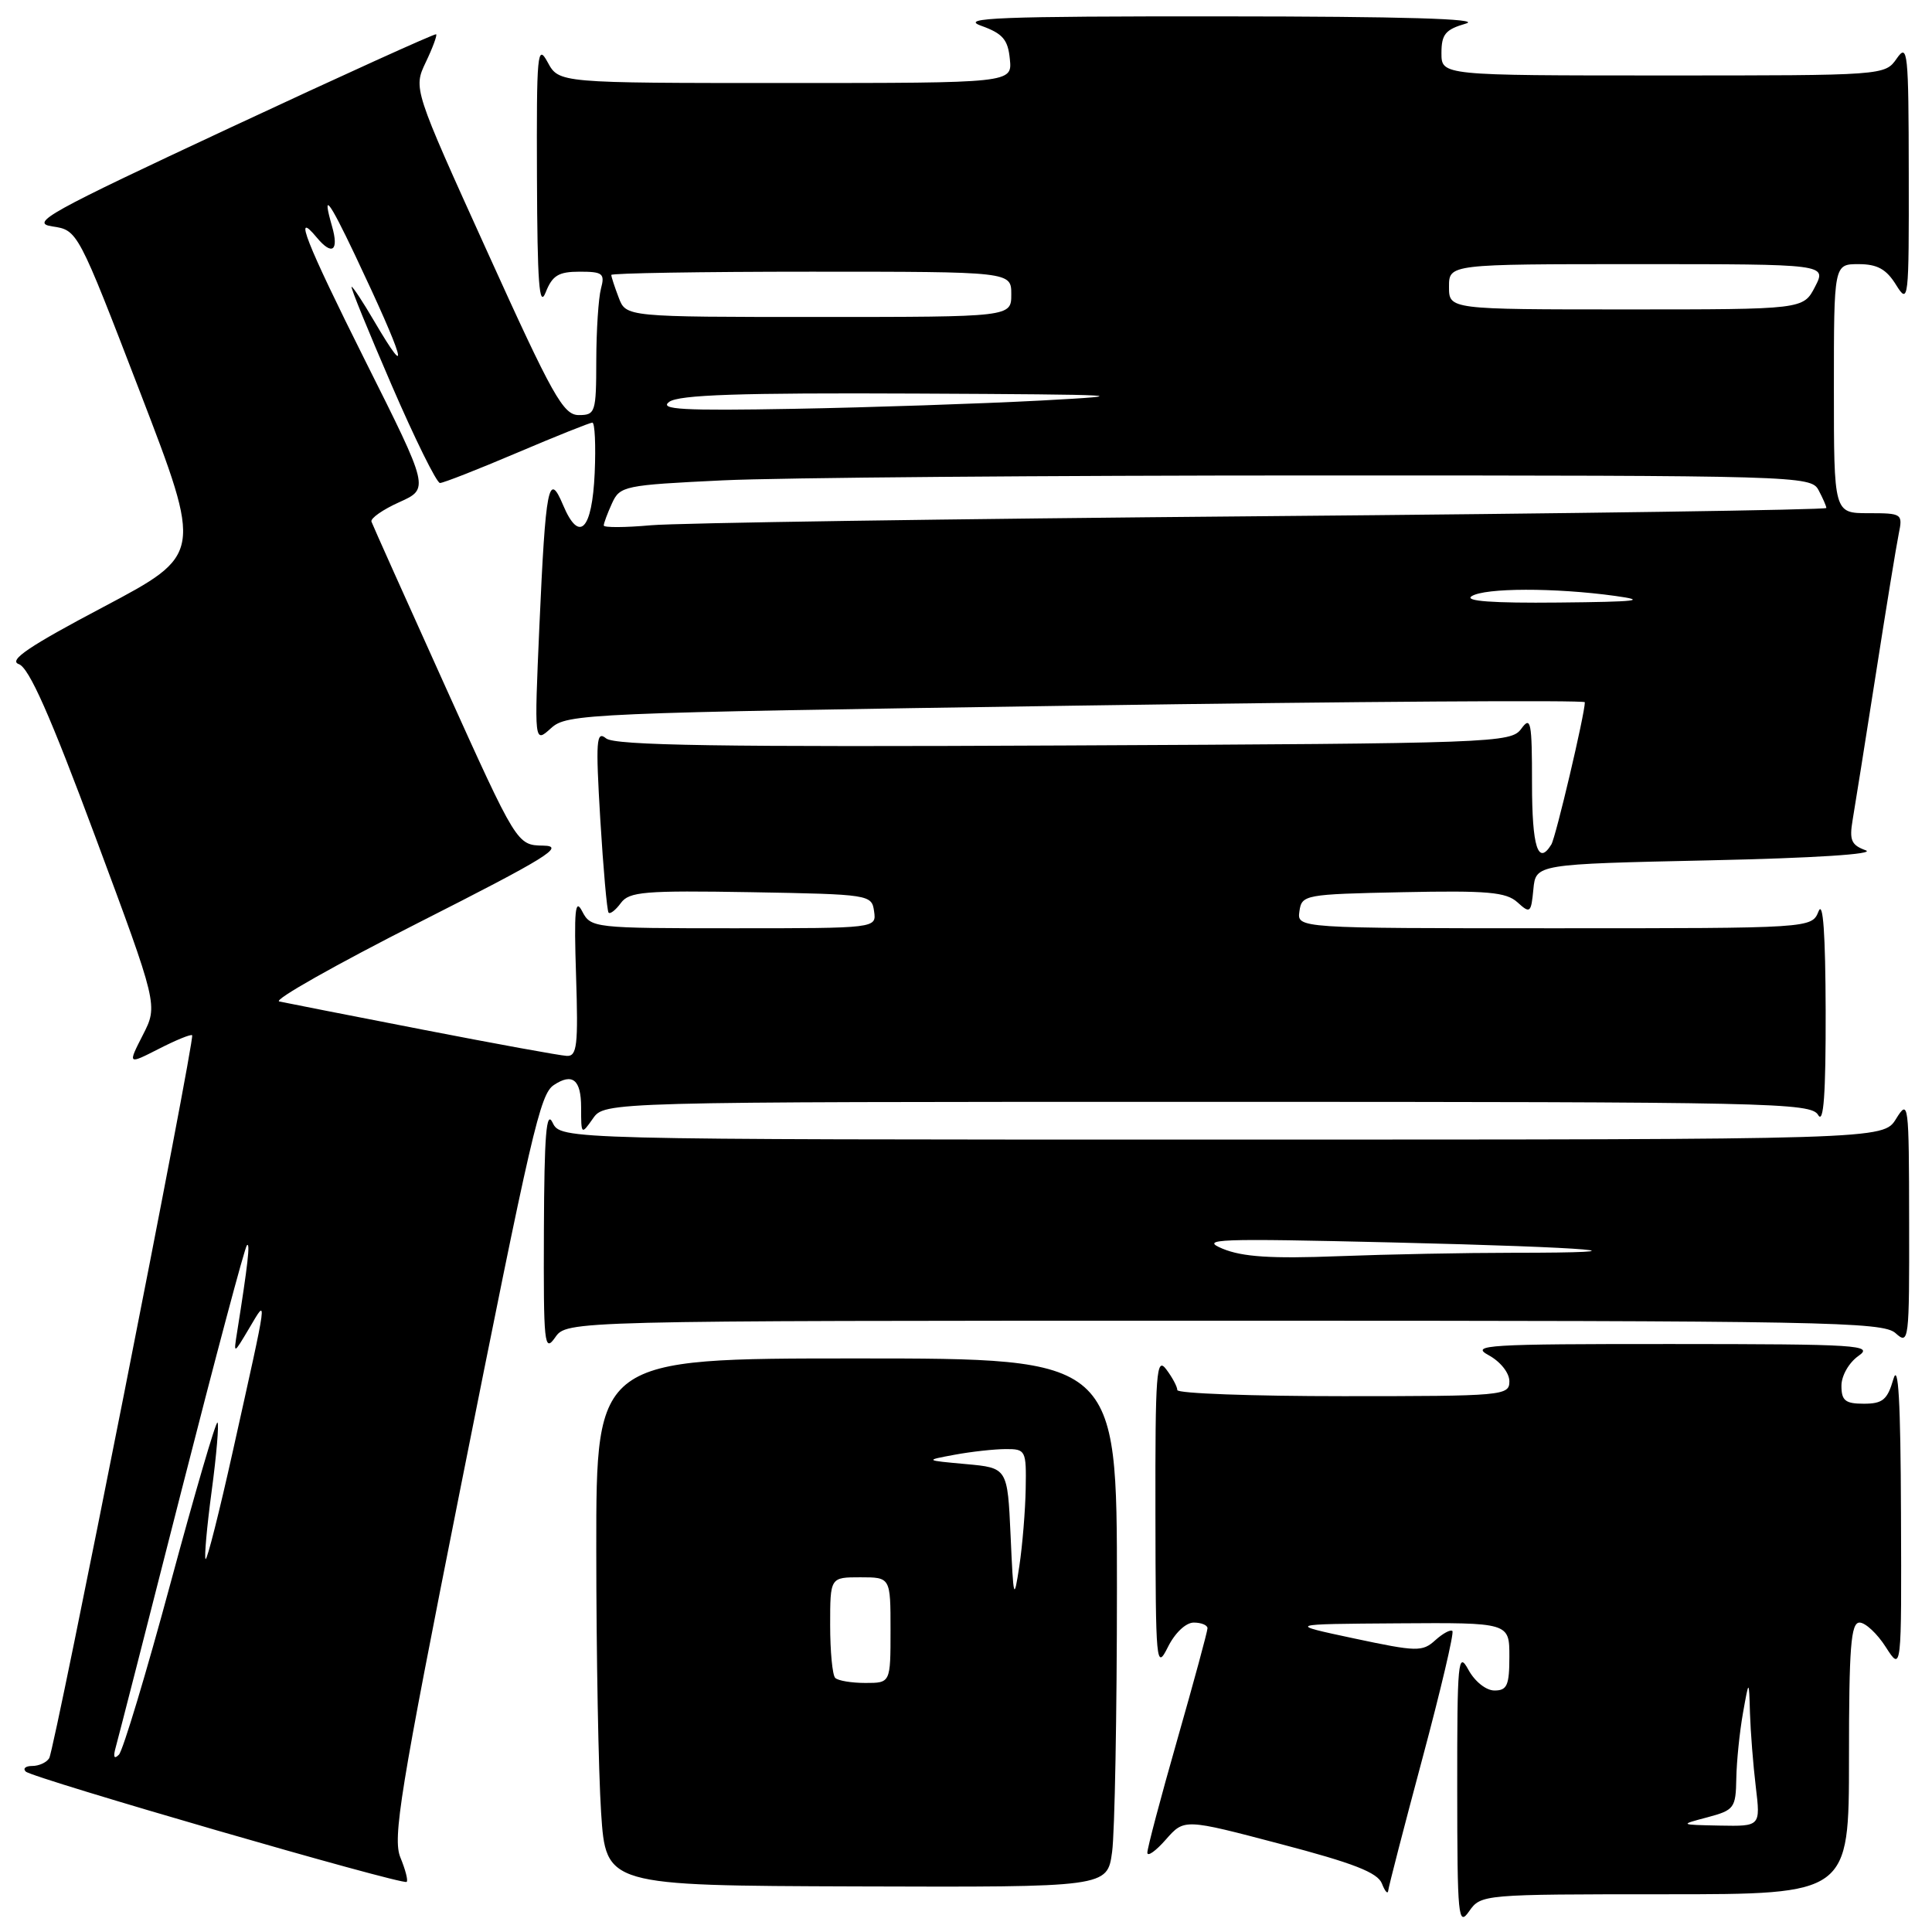 <?xml version="1.0" encoding="UTF-8" standalone="no"?>
<!DOCTYPE svg PUBLIC "-//W3C//DTD SVG 1.1//EN" "http://www.w3.org/Graphics/SVG/1.1/DTD/svg11.dtd" >
<svg xmlns="http://www.w3.org/2000/svg" xmlns:xlink="http://www.w3.org/1999/xlink" version="1.1" viewBox="0 0 256 256">
 <g >
 <path fill="currentColor"
d=" M 220.62 251.00 C 245.00 251.00 245.00 251.00 245.00 233.00 C 245.00 218.23 245.25 215.00 246.40 215.00 C 247.17 215.00 248.74 216.46 249.88 218.25 C 251.97 221.50 251.97 221.50 251.89 200.50 C 251.84 185.67 251.54 180.45 250.88 182.75 C 250.09 185.48 249.46 186.00 246.97 186.00 C 244.51 186.00 244.00 185.59 244.00 183.62 C 244.00 182.29 244.99 180.56 246.25 179.67 C 248.32 178.23 246.32 178.10 221.50 178.09 C 197.01 178.08 194.76 178.22 197.25 179.57 C 198.81 180.42 200.00 181.91 200.00 183.03 C 200.00 184.93 199.21 185.00 178.00 185.00 C 165.90 185.00 156.00 184.64 156.00 184.19 C 156.00 183.75 155.34 182.51 154.53 181.44 C 153.23 179.71 153.07 181.83 153.10 200.50 C 153.13 220.53 153.20 221.35 154.75 218.25 C 155.68 216.37 157.13 215.00 158.18 215.00 C 159.18 215.00 160.00 215.34 160.00 215.75 C 160.00 216.16 158.20 222.80 156.00 230.50 C 153.80 238.20 152.01 244.95 152.03 245.50 C 152.05 246.05 153.16 245.26 154.49 243.74 C 156.92 240.98 156.92 240.98 169.64 244.33 C 179.33 246.87 182.54 248.12 183.11 249.58 C 183.52 250.64 183.90 251.05 183.95 250.50 C 184.01 249.95 186.04 242.09 188.47 233.03 C 190.90 223.97 192.69 216.36 192.45 216.12 C 192.21 215.88 191.19 216.43 190.18 217.34 C 188.47 218.89 187.74 218.87 179.42 217.10 C 170.50 215.20 170.50 215.20 185.25 215.10 C 200.00 215.00 200.00 215.00 200.00 219.50 C 200.00 223.31 199.70 224.00 198.03 224.00 C 196.91 224.00 195.42 222.81 194.57 221.25 C 193.20 218.73 193.08 220.04 193.09 237.00 C 193.10 254.10 193.22 255.33 194.67 253.25 C 196.23 251.02 196.47 251.00 220.62 251.00 Z  M 53.06 246.14 C 52.00 243.59 53.01 237.41 60.98 197.36 C 70.48 149.66 71.56 144.98 73.39 143.77 C 75.86 142.13 77.00 143.07 77.00 146.72 C 77.00 150.38 77.03 150.40 78.56 148.22 C 80.11 146.00 80.11 146.00 160.01 146.00 C 235.04 146.00 239.96 146.11 240.92 147.75 C 241.64 148.99 241.93 144.99 241.91 134.00 C 241.88 123.74 241.57 119.26 240.97 120.75 C 240.06 123.00 240.06 123.00 205.96 123.00 C 171.86 123.00 171.86 123.00 172.18 120.75 C 172.49 118.56 172.86 118.49 185.89 118.22 C 197.10 117.99 199.57 118.20 201.07 119.56 C 202.75 121.09 202.88 120.98 203.18 117.84 C 203.50 114.50 203.50 114.50 226.50 114.00 C 240.40 113.70 248.60 113.17 247.22 112.67 C 245.31 111.98 245.03 111.33 245.48 108.67 C 245.78 106.93 247.15 98.30 248.53 89.50 C 249.90 80.70 251.28 72.26 251.59 70.75 C 252.14 68.07 252.05 68.00 247.58 68.00 C 243.00 68.00 243.00 68.00 243.00 51.50 C 243.00 35.00 243.00 35.00 246.27 35.00 C 248.75 35.00 249.95 35.66 251.24 37.75 C 252.89 40.40 252.95 39.89 252.92 23.00 C 252.90 6.81 252.78 5.67 251.33 7.75 C 249.76 10.00 249.71 10.00 220.38 10.00 C 191.00 10.00 191.00 10.00 191.00 7.03 C 191.00 4.54 191.52 3.91 194.25 3.12 C 196.43 2.49 185.78 2.18 162.00 2.17 C 132.32 2.15 127.07 2.36 130.00 3.41 C 132.87 4.44 133.56 5.24 133.81 7.83 C 134.13 11.00 134.13 11.00 104.10 11.00 C 74.06 11.00 74.06 11.00 72.57 8.25 C 71.20 5.73 71.09 7.00 71.15 23.50 C 71.20 37.53 71.45 40.89 72.30 38.75 C 73.19 36.50 74.00 36.00 76.81 36.00 C 79.87 36.00 80.17 36.24 79.63 38.25 C 79.30 39.49 79.02 43.76 79.01 47.75 C 79.00 54.66 78.89 55.00 76.69 55.00 C 74.64 55.00 73.23 52.49 64.57 33.36 C 54.76 11.73 54.76 11.73 56.42 8.24 C 57.34 6.32 57.95 4.65 57.79 4.54 C 57.63 4.42 45.36 9.98 30.52 16.91 C 6.34 28.20 3.90 29.55 6.93 30.00 C 10.30 30.50 10.30 30.50 18.57 51.99 C 26.83 73.47 26.83 73.47 13.73 80.41 C 3.86 85.62 1.08 87.50 2.49 88.00 C 3.85 88.47 6.64 94.77 12.65 110.93 C 20.94 133.21 20.94 133.21 18.93 137.14 C 16.92 141.08 16.92 141.08 21.06 138.97 C 23.33 137.81 25.31 137.00 25.46 137.18 C 25.86 137.66 7.25 231.79 6.52 232.97 C 6.17 233.54 5.16 234.00 4.27 234.00 C 3.39 234.00 3.00 234.33 3.41 234.74 C 4.27 235.60 53.31 249.81 53.88 249.36 C 54.10 249.20 53.72 247.75 53.06 246.14 Z  M 147.36 245.39 C 147.71 242.82 148.00 227.06 148.00 210.36 C 148.00 180.00 148.00 180.00 113.50 180.00 C 79.00 180.00 79.00 180.00 79.01 205.25 C 79.01 219.14 79.30 234.85 79.65 240.18 C 80.29 249.85 80.29 249.85 113.51 249.96 C 146.72 250.07 146.72 250.07 147.36 245.39 Z  M 162.23 175.00 C 241.89 175.00 249.50 175.14 251.17 176.65 C 252.94 178.25 253.00 177.74 252.97 161.90 C 252.95 146.03 252.89 145.59 251.24 148.25 C 249.54 151.00 249.54 151.00 161.92 151.00 C 74.31 151.00 74.31 151.00 73.22 148.75 C 72.39 147.03 72.12 150.38 72.07 162.97 C 72.01 178.16 72.12 179.27 73.56 177.22 C 75.11 175.00 75.11 175.00 162.23 175.00 Z  M 226.25 240.80 C 229.80 239.85 230.00 239.58 230.07 235.65 C 230.11 233.37 230.51 229.47 230.95 227.00 C 231.75 222.50 231.75 222.50 231.88 227.00 C 231.96 229.47 232.30 233.86 232.65 236.75 C 233.28 242.00 233.28 242.00 227.89 241.90 C 222.50 241.79 222.50 241.79 226.25 240.80 Z  M 15.34 231.50 C 15.65 230.40 19.57 215.10 24.05 197.50 C 28.54 179.90 32.43 165.28 32.72 165.00 C 33.18 164.55 32.84 167.57 31.42 176.50 C 30.94 179.50 30.94 179.50 33.02 176.00 C 35.47 171.88 35.58 171.04 30.87 192.21 C 29.07 200.31 27.44 206.77 27.24 206.58 C 27.05 206.39 27.41 202.32 28.05 197.55 C 28.69 192.78 29.03 188.70 28.82 188.49 C 28.61 188.28 25.81 197.87 22.59 209.80 C 19.37 221.74 16.29 231.95 15.76 232.50 C 15.11 233.16 14.97 232.81 15.34 231.50 Z  M 56.00 136.43 C 46.38 134.56 37.83 132.88 37.00 132.70 C 36.17 132.52 44.50 127.82 55.50 122.24 C 72.45 113.65 74.97 112.10 72.00 112.05 C 68.50 111.99 68.50 111.99 59.00 90.95 C 53.77 79.37 49.37 69.55 49.22 69.12 C 49.07 68.68 50.73 67.52 52.91 66.54 C 56.89 64.75 56.89 64.75 48.38 47.77 C 40.53 32.08 38.77 27.61 41.98 31.48 C 44.01 33.92 44.93 33.24 44.00 30.00 C 42.66 25.33 43.53 26.41 47.02 33.75 C 53.57 47.56 54.61 51.12 49.55 42.50 C 48.10 40.02 46.77 38.00 46.59 38.00 C 46.40 38.00 48.79 43.85 51.88 51.00 C 54.97 58.15 57.86 64.00 58.30 64.00 C 58.74 64.00 63.33 62.20 68.50 60.00 C 73.67 57.80 78.17 56.00 78.49 56.00 C 78.82 56.00 78.96 59.00 78.80 62.67 C 78.46 70.27 76.75 72.01 74.61 66.92 C 72.69 62.35 72.30 64.34 71.47 83.00 C 70.79 98.50 70.79 98.50 73.00 96.50 C 75.13 94.56 77.34 94.47 142.60 93.50 C 179.67 92.95 210.00 92.75 210.00 93.05 C 210.00 94.60 206.15 110.95 205.56 111.90 C 203.80 114.76 203.00 112.24 203.00 103.81 C 203.00 95.63 202.84 94.83 201.58 96.56 C 200.21 98.44 198.24 98.51 140.97 98.78 C 95.44 99.00 81.44 98.78 80.31 97.84 C 79.01 96.77 78.92 98.10 79.54 108.56 C 79.94 115.13 80.43 120.69 80.64 120.93 C 80.85 121.16 81.58 120.59 82.27 119.65 C 83.37 118.15 85.39 117.98 99.51 118.22 C 115.24 118.50 115.51 118.54 115.82 120.75 C 116.14 123.00 116.14 123.00 97.22 123.00 C 78.62 123.00 78.29 122.96 77.14 120.75 C 76.21 118.94 76.05 120.61 76.33 129.25 C 76.63 138.57 76.46 139.99 75.09 139.91 C 74.21 139.87 65.62 138.30 56.00 136.43 Z  M 195.00 79.00 C 196.74 77.88 206.04 77.86 214.00 78.96 C 218.43 79.57 216.96 79.74 206.50 79.84 C 197.78 79.93 193.99 79.65 195.00 79.00 Z  M 80.00 69.63 C 80.00 69.33 80.49 68.02 81.09 66.70 C 82.14 64.39 82.70 64.28 95.75 63.65 C 103.21 63.29 138.70 63.00 174.62 63.00 C 238.17 63.00 239.96 63.05 240.96 64.93 C 241.53 66.00 242.00 67.07 242.00 67.31 C 242.00 67.56 208.36 68.05 167.25 68.40 C 126.14 68.75 89.69 69.29 86.25 69.60 C 82.81 69.91 80.00 69.92 80.00 69.63 Z  M 88.67 53.25 C 89.96 52.31 97.98 52.04 121.44 52.15 C 149.00 52.28 150.87 52.38 138.00 53.07 C 130.03 53.49 115.28 53.99 105.23 54.17 C 90.43 54.44 87.29 54.26 88.67 53.25 Z  M 81.98 39.43 C 81.44 38.02 81.00 36.67 81.00 36.43 C 81.00 36.20 92.92 36.00 107.50 36.00 C 134.00 36.00 134.00 36.00 134.00 39.00 C 134.00 42.00 134.00 42.00 108.48 42.00 C 82.95 42.00 82.95 42.00 81.98 39.43 Z  M 192.00 38.00 C 192.00 35.00 192.00 35.00 217.03 35.00 C 242.05 35.00 242.05 35.00 240.50 38.00 C 238.95 41.00 238.95 41.00 215.47 41.00 C 192.00 41.00 192.00 41.00 192.00 38.00 Z  M 110.67 222.33 C 110.30 221.97 110.00 218.82 110.00 215.33 C 110.00 209.00 110.00 209.00 114.00 209.00 C 118.00 209.00 118.00 209.00 118.00 216.00 C 118.00 223.00 118.00 223.00 114.67 223.00 C 112.83 223.00 111.03 222.70 110.67 222.33 Z  M 133.91 203.50 C 133.50 194.50 133.50 194.50 128.00 194.00 C 122.50 193.50 122.50 193.50 126.50 192.76 C 128.70 192.35 131.74 192.02 133.25 192.01 C 135.91 192.00 136.00 192.17 135.91 197.25 C 135.86 200.14 135.48 204.75 135.07 207.50 C 134.35 212.22 134.29 212.00 133.91 203.50 Z  M 162.00 165.46 C 158.87 164.16 161.23 164.08 184.50 164.63 C 211.30 165.27 219.74 166.00 200.32 166.00 C 194.27 166.00 183.96 166.20 177.41 166.45 C 168.44 166.80 164.64 166.55 162.00 165.46 Z "/>
</g>
</svg>